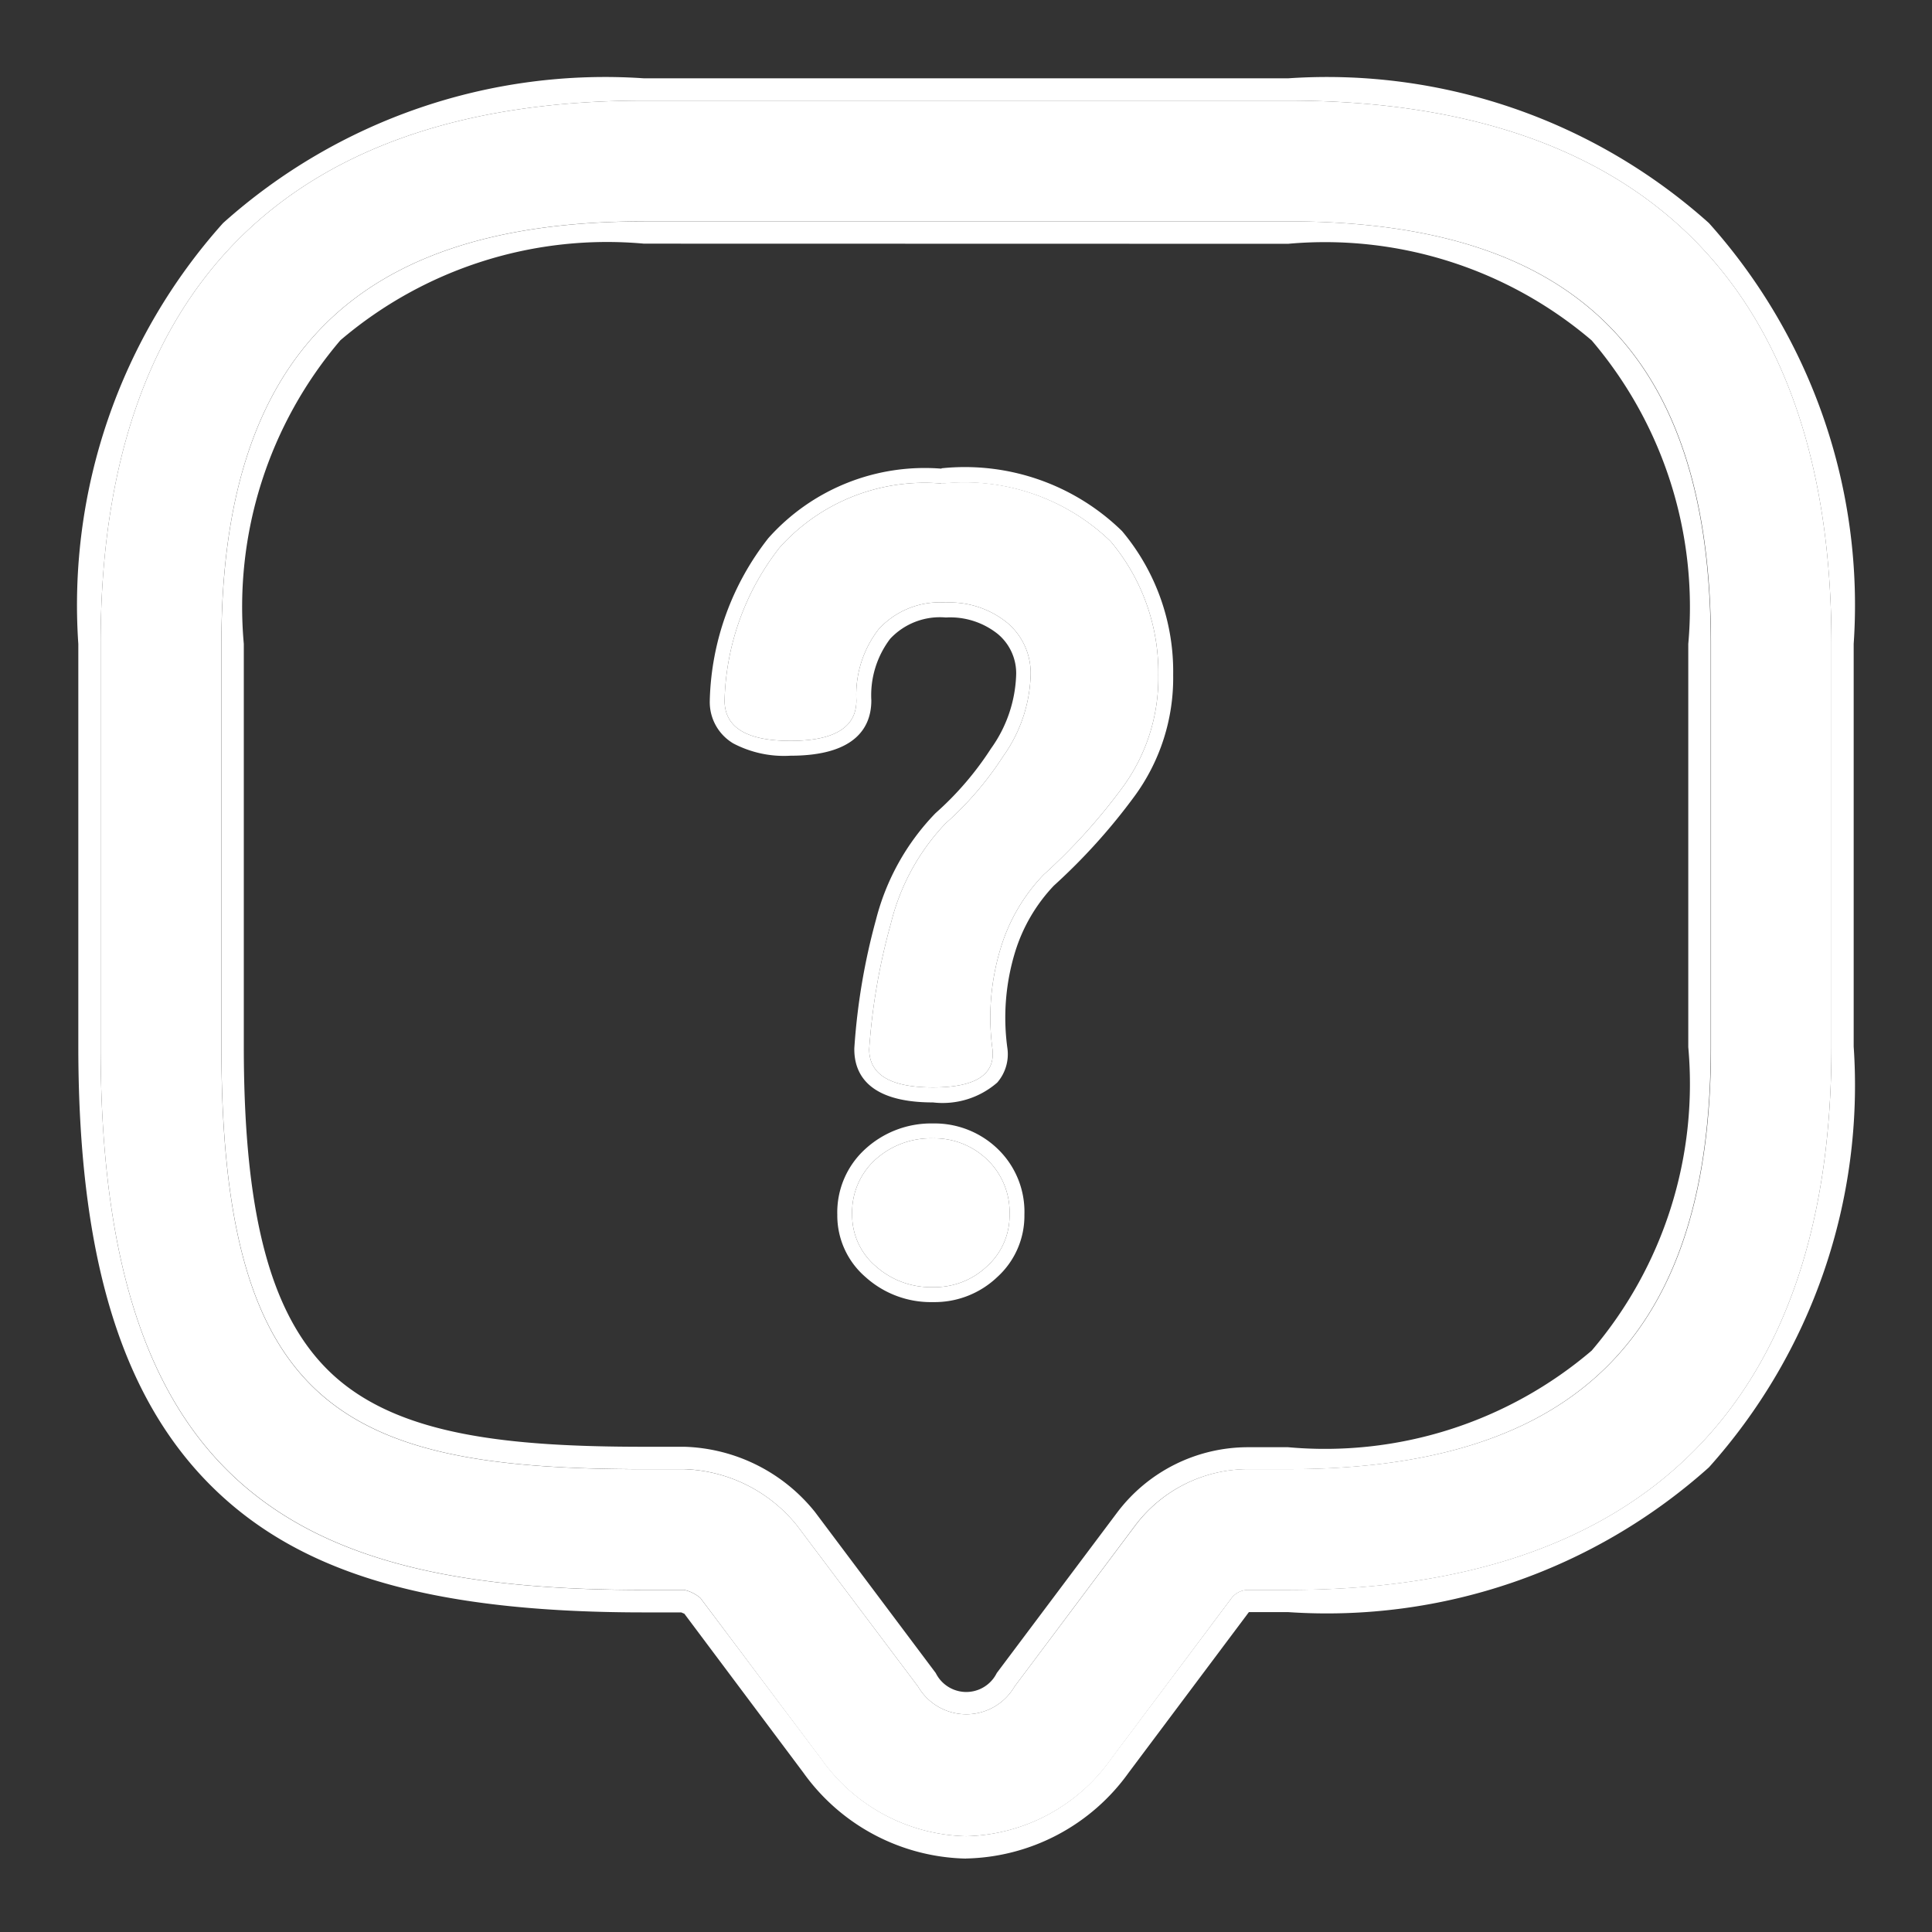 <svg xmlns="http://www.w3.org/2000/svg" width="26" height="26" viewBox="0 0 26 26">
  <rect x="0" y="0" width="26" height="26" fill="#333333" stroke="none"/>
  <g id="question" transform="translate(-1382 -932)">
    <g id="question-2" data-name="question" transform="translate(698 744)">
      <path id="Vector" d="M11.646,23.357a2.454,2.454,0,0,1-1.95-1.04L8.071,20.15a.512.512,0,0,0-.217-.108H7.313C2.8,20.042,0,18.817,0,12.729V7.313C0,2.524,2.524,0,7.313,0h8.667c4.788,0,7.313,2.524,7.313,7.313v5.417c0,4.788-2.524,7.313-7.313,7.313h-.542a.283.283,0,0,0-.217.108L13.6,22.317A2.454,2.454,0,0,1,11.646,23.357ZM7.313,1.625c-3.878,0-5.688,1.809-5.688,5.688v5.417c0,4.9,1.679,5.688,5.688,5.688h.542a2.032,2.032,0,0,1,1.517.758L11,21.342a.752.752,0,0,0,1.3,0l1.625-2.167a1.9,1.9,0,0,1,1.517-.758h.542c3.878,0,5.688-1.809,5.688-5.688V7.313c0-3.878-1.809-5.688-5.688-5.688Z" transform="translate(685.354 189.354)" fill="#fff"/>
      <path id="Vector_-_Contorno" data-name="Vector - Contorno" d="M11.646,23.357a2.454,2.454,0,0,0,1.95-1.04l1.625-2.167a.283.283,0,0,1,.217-.108h.542c4.788,0,7.313-2.524,7.313-7.313V7.313C23.292,2.524,20.768,0,15.979,0H7.313C2.524,0,0,2.524,0,7.313v5.417c0,6.088,2.795,7.313,7.312,7.313h.542a.512.512,0,0,1,.217.108L9.7,22.317a2.454,2.454,0,0,0,1.95,1.04M7.313,1.625h8.667c3.878,0,5.688,1.809,5.688,5.688v5.417c0,3.878-1.809,5.688-5.687,5.688h-.542a1.9,1.9,0,0,0-1.517.758L12.3,21.342a.752.752,0,0,1-1.3,0L9.371,19.175a2.032,2.032,0,0,0-1.517-.758H7.313c-4.008,0-5.687-.791-5.687-5.688V7.313c0-3.878,1.809-5.687,5.687-5.687m4.333,22.032A2.76,2.76,0,0,1,9.456,22.5l-1.6-2.137-.042-.018h-.5c-2.652,0-4.362-.445-5.544-1.444C.357,17.706-.3,15.746-.3,12.729V7.313A7.705,7.705,0,0,1,1.648,1.648,7.705,7.705,0,0,1,7.313-.3h8.667a7.705,7.705,0,0,1,5.664,1.948,7.705,7.705,0,0,1,1.948,5.664v5.417a7.705,7.705,0,0,1-1.948,5.664,7.705,7.705,0,0,1-5.664,1.948h-.527L13.836,22.5A2.761,2.761,0,0,1,11.646,23.657ZM7.313,1.925a5.531,5.531,0,0,0-4.086,1.3,5.531,5.531,0,0,0-1.3,4.086v5.417c0,2.327.382,3.7,1.239,4.455.88.774,2.3.933,4.149.933h.542a2.341,2.341,0,0,1,1.756.877l1.626,2.168a.458.458,0,0,0,.821,0L13.681,19a2.206,2.206,0,0,1,1.757-.878h.542a5.531,5.531,0,0,0,4.086-1.3,5.531,5.531,0,0,0,1.3-4.086V7.313a5.531,5.531,0,0,0-1.3-4.086,5.531,5.531,0,0,0-4.086-1.3Z" transform="translate(685.354 189.354)" fill="#fff"/>
      <path id="Trazado_810" data-name="Trazado 810" d="M3.482-8.812a2.62,2.62,0,0,0-2.176.859A3.473,3.473,0,0,0,.563-5.893q0,.544.887.544t.887-.544a1.443,1.443,0,0,1,.3-.959,1.111,1.111,0,0,1,.9-.358,1.225,1.225,0,0,1,.83.272.884.884,0,0,1,.315.7,1.982,1.982,0,0,1-.372,1.1,4.372,4.372,0,0,1-.773.9A2.979,2.979,0,0,0,2.8-2.887,8.448,8.448,0,0,0,2.509-1.2q0,.515.859.515t.8-.515a3.2,3.2,0,0,1,.115-1.374,2.441,2.441,0,0,1,.573-.973A7.846,7.846,0,0,0,5.916-4.719,2.485,2.485,0,0,0,6.4-6.236a2.732,2.732,0,0,0-.644-1.8A2.832,2.832,0,0,0,3.482-8.812ZM3.368,0a1.112,1.112,0,0,0-.773.284.956.956,0,0,0-.315.745.9.9,0,0,0,.315.69,1.112,1.112,0,0,0,.773.284,1.023,1.023,0,0,0,.73-.284.915.915,0,0,0,.3-.69A.978.978,0,0,0,4.1.289,1.023,1.023,0,0,0,3.368,0Z" transform="translate(693.188 203.319)" fill="#fff"/>
      <path id="Trazado_810_-_Contorno" data-name="Trazado 810 - Contorno" d="M3.482-8.812a2.62,2.62,0,0,0-2.176.859A3.473,3.473,0,0,0,.563-5.893q0,.544.887.544t.887-.544a1.443,1.443,0,0,1,.3-.959,1.111,1.111,0,0,1,.9-.358,1.225,1.225,0,0,1,.83.272.884.884,0,0,1,.315.7,1.982,1.982,0,0,1-.372,1.1,4.372,4.372,0,0,1-.773.9A2.979,2.979,0,0,0,2.8-2.887,8.448,8.448,0,0,0,2.509-1.2q0,.515.859.515t.8-.515a3.2,3.2,0,0,1,.115-1.374,2.441,2.441,0,0,1,.573-.973A7.846,7.846,0,0,0,5.916-4.719,2.485,2.485,0,0,0,6.4-6.236a2.732,2.732,0,0,0-.644-1.8,2.832,2.832,0,0,0-2.276-.773M3.368,0a1.112,1.112,0,0,0-.773.284.956.956,0,0,0-.315.745.9.9,0,0,0,.315.69,1.112,1.112,0,0,0,.773.284,1.023,1.023,0,0,0,.73-.284.915.915,0,0,0,.3-.69A.978.978,0,0,0,4.1.289,1.023,1.023,0,0,0,3.368,0m.115-9.017a3.026,3.026,0,0,1,2.429.845A2.939,2.939,0,0,1,6.6-6.236,2.692,2.692,0,0,1,6.077-4.6,8.086,8.086,0,0,1,4.994-3.4a2.259,2.259,0,0,0-.521.892A3.02,3.02,0,0,0,4.368-1.22a.582.582,0,0,1-.136.47,1.118,1.118,0,0,1-.864.267c-.875,0-1.059-.389-1.059-.715v-.013A8.688,8.688,0,0,1,2.6-2.94a3.189,3.189,0,0,1,.8-1.434l.011-.01a4.2,4.2,0,0,0,.737-.861,1.8,1.8,0,0,0,.339-.991.687.687,0,0,0-.246-.55,1.025,1.025,0,0,0-.7-.223.916.916,0,0,0-.749.286,1.257,1.257,0,0,0-.254.83c0,.339-.189.744-1.087.744a1.468,1.468,0,0,1-.77-.165.646.646,0,0,1-.317-.578V-5.9a3.684,3.684,0,0,1,.788-2.177A2.819,2.819,0,0,1,3.482-9.012ZM3.368-.2a1.222,1.222,0,0,1,.867.339,1.175,1.175,0,0,1,.363.89,1.112,1.112,0,0,1-.363.836,1.222,1.222,0,0,1-.867.339,1.311,1.311,0,0,1-.907-.336,1.092,1.092,0,0,1-.381-.839A1.152,1.152,0,0,1,2.461.14,1.311,1.311,0,0,1,3.368-.2Z" transform="translate(693.188 203.319)" fill="#fff"/>
      <path id="Vector-2" data-name="Vector" d="M0,0H26V26H0Z" transform="translate(684 188)" fill="none" opacity="0"/>
    </g>
  </g>
</svg>

